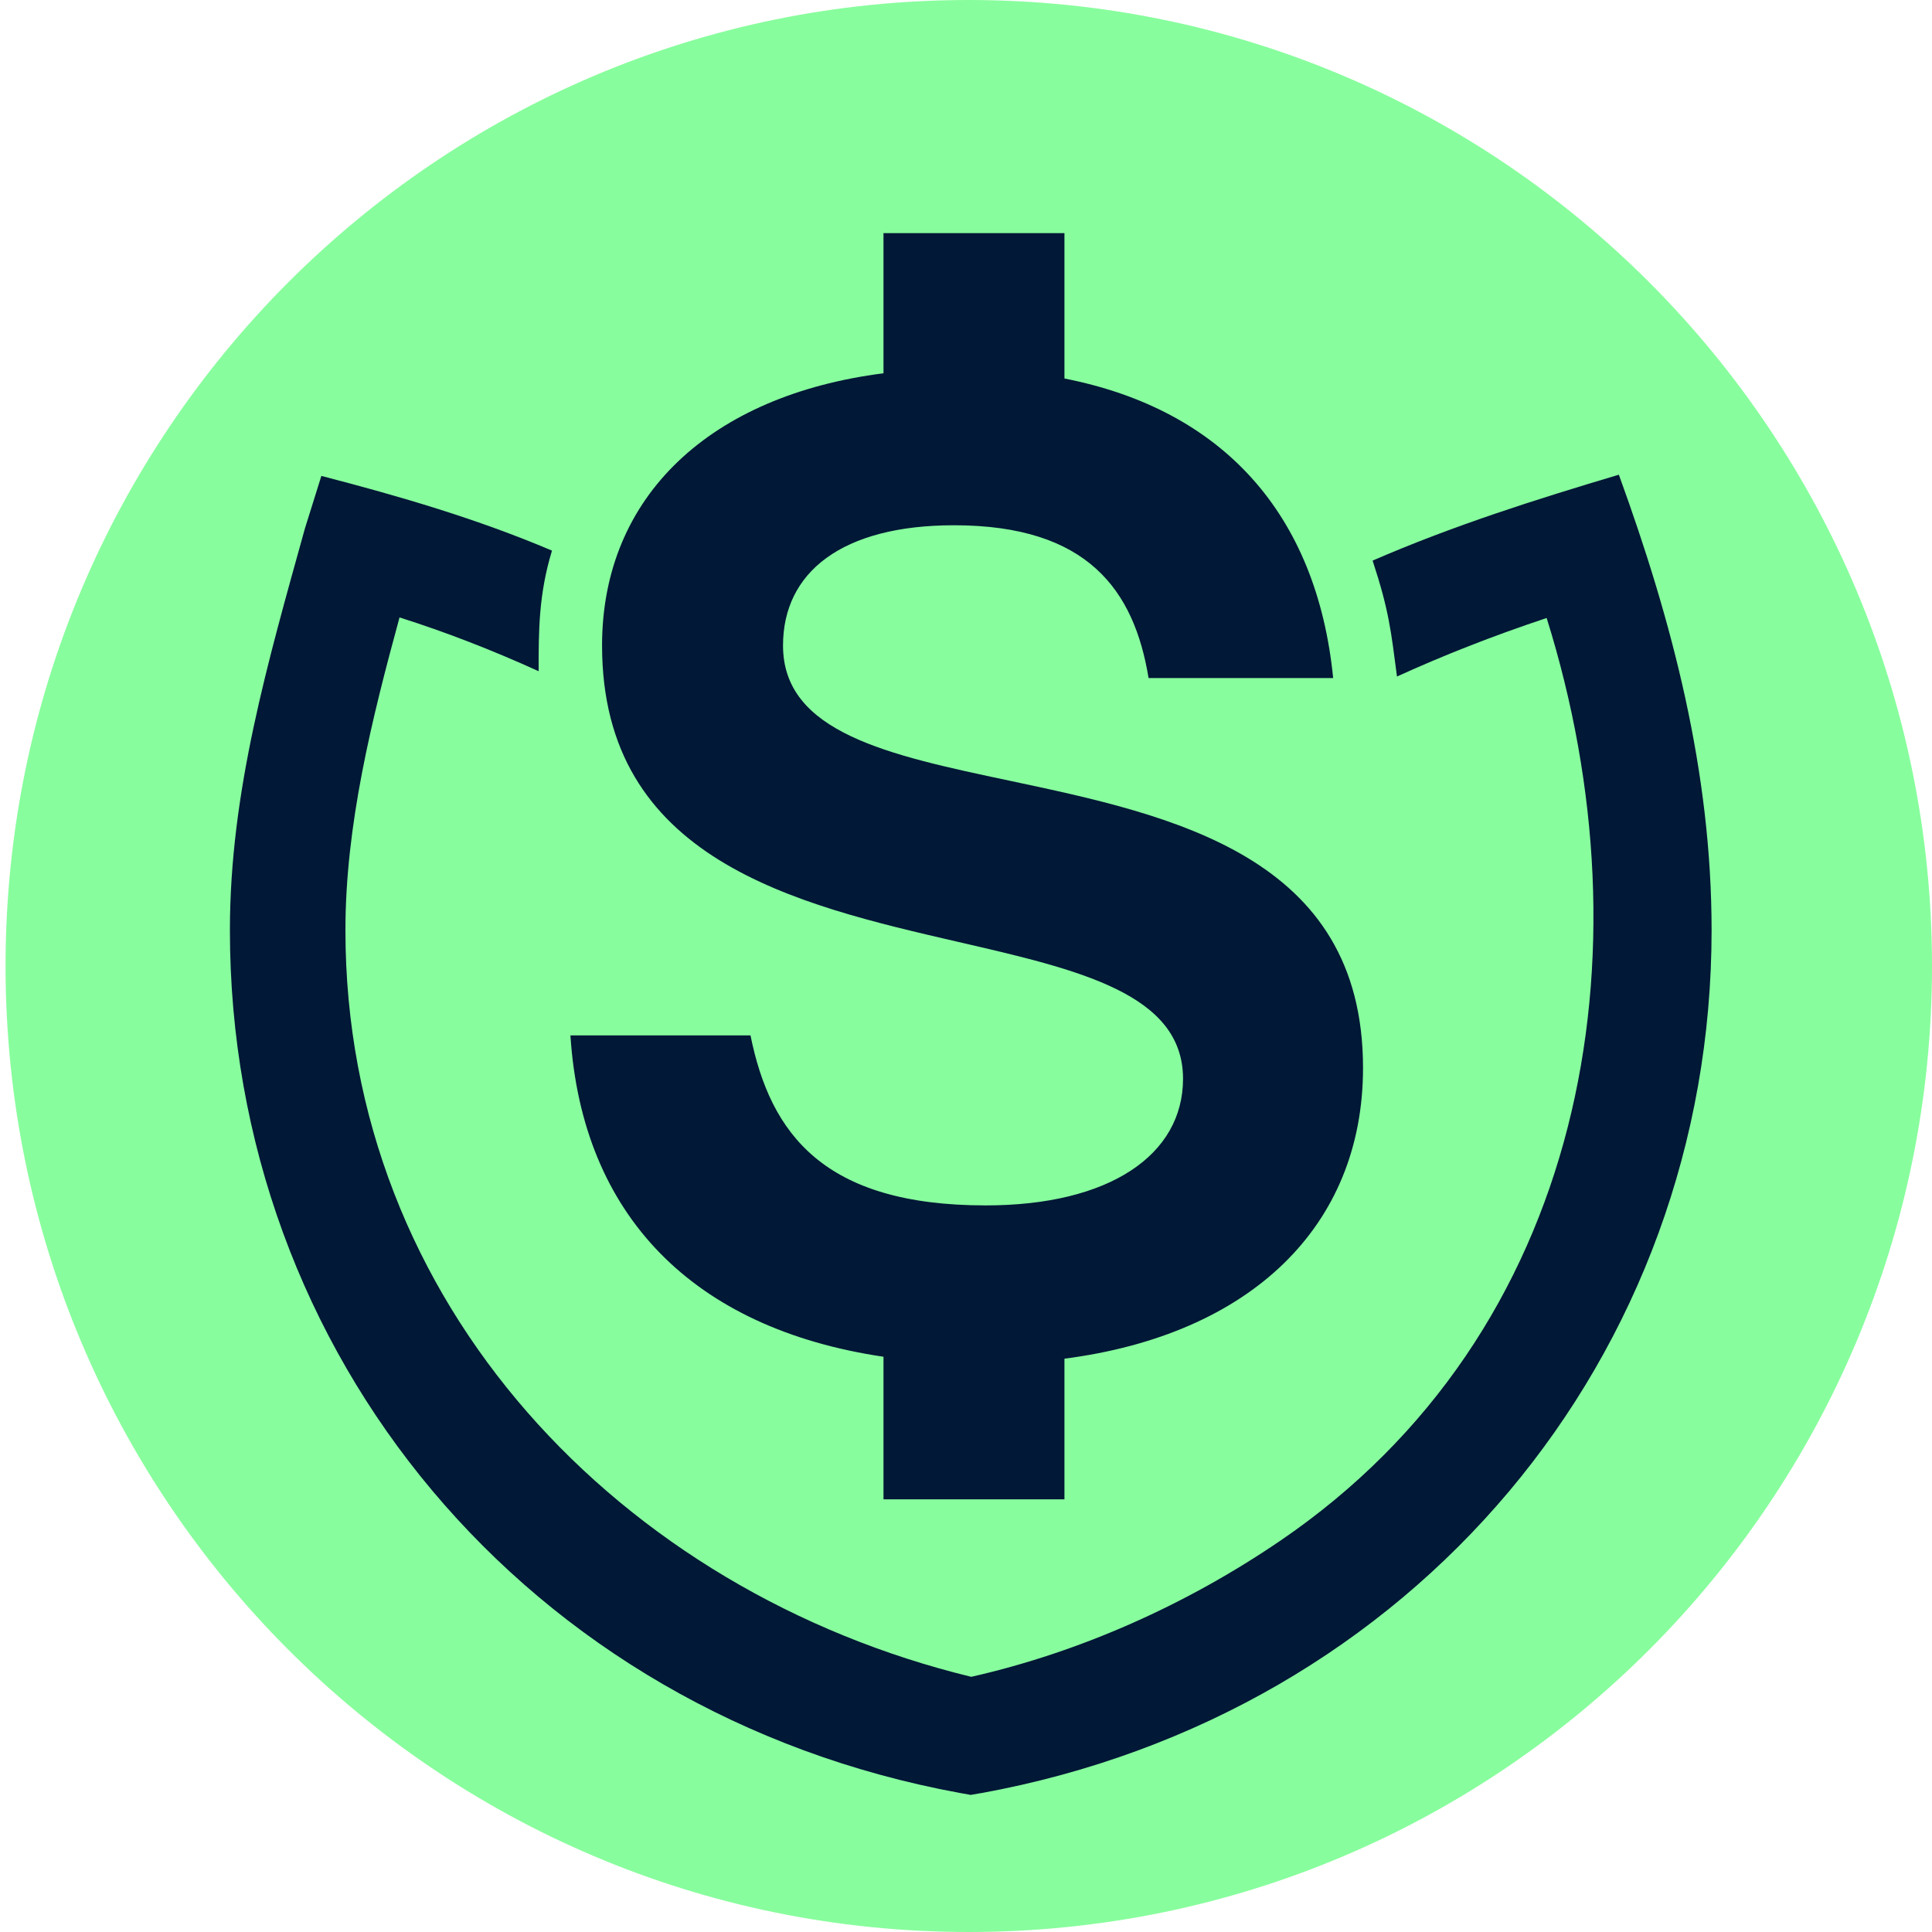 <svg width="24" height="24" viewBox="0 0 24 24" fill="none" xmlns="http://www.w3.org/2000/svg">
    <path d="M24 12C24 18.627 18.643 24 12.034 24C5.426 24 0.069 18.627 0.069 12C0.069 5.373 5.426 0 12.034 0C18.643 0 24 5.373 24 12Z" fill="#88FD9D"/>
    <path d="M3.992 5.912L3.788 6.564C3.326 8.23 2.856 9.835 2.856 11.556C2.856 16.82 6.537 21.281 11.919 22.272C11.973 22.282 12.059 22.297 12.059 22.297C12.059 22.297 12.134 22.284 12.184 22.275C12.186 22.275 12.187 22.275 12.188 22.275C17.575 21.293 21.262 16.836 21.262 11.556C21.262 9.588 20.777 7.73 20.11 5.897C19.073 6.206 18.045 6.532 17.051 6.964C17.255 7.585 17.279 7.833 17.354 8.404C17.926 8.143 18.545 7.899 19.213 7.677C20.523 11.858 19.703 16.554 15.899 19.143C14.748 19.927 13.427 20.522 12.065 20.83C7.723 19.774 4.291 16.21 4.291 11.556C4.291 10.245 4.62 8.929 4.963 7.67C5.533 7.85 6.115 8.076 6.691 8.338C6.691 7.833 6.691 7.386 6.857 6.84C5.927 6.445 4.968 6.165 3.992 5.912Z" fill="#011837"/>
    <path fill-rule="evenodd" clip-rule="evenodd" d="M16.932 13.266C16.932 10.63 14.562 10.127 12.54 9.698C11.037 9.38 9.727 9.102 9.727 8.019C9.727 7.109 10.458 6.525 11.852 6.525C13.515 6.525 14.089 7.334 14.268 8.423H16.561C16.357 6.378 15.183 5.087 13.223 4.702V2.896H10.975V4.637C8.829 4.911 7.479 6.16 7.479 8.019C7.479 10.681 9.877 11.233 11.908 11.702C13.401 12.046 14.696 12.344 14.696 13.401C14.696 14.345 13.785 14.974 12.245 14.974C10.233 14.974 9.57 14.086 9.323 12.862H7.086C7.231 15.102 8.613 16.504 10.975 16.854V18.625H13.223V16.878C15.529 16.58 16.932 15.239 16.932 13.266Z" fill="#011837"/>
</svg>
